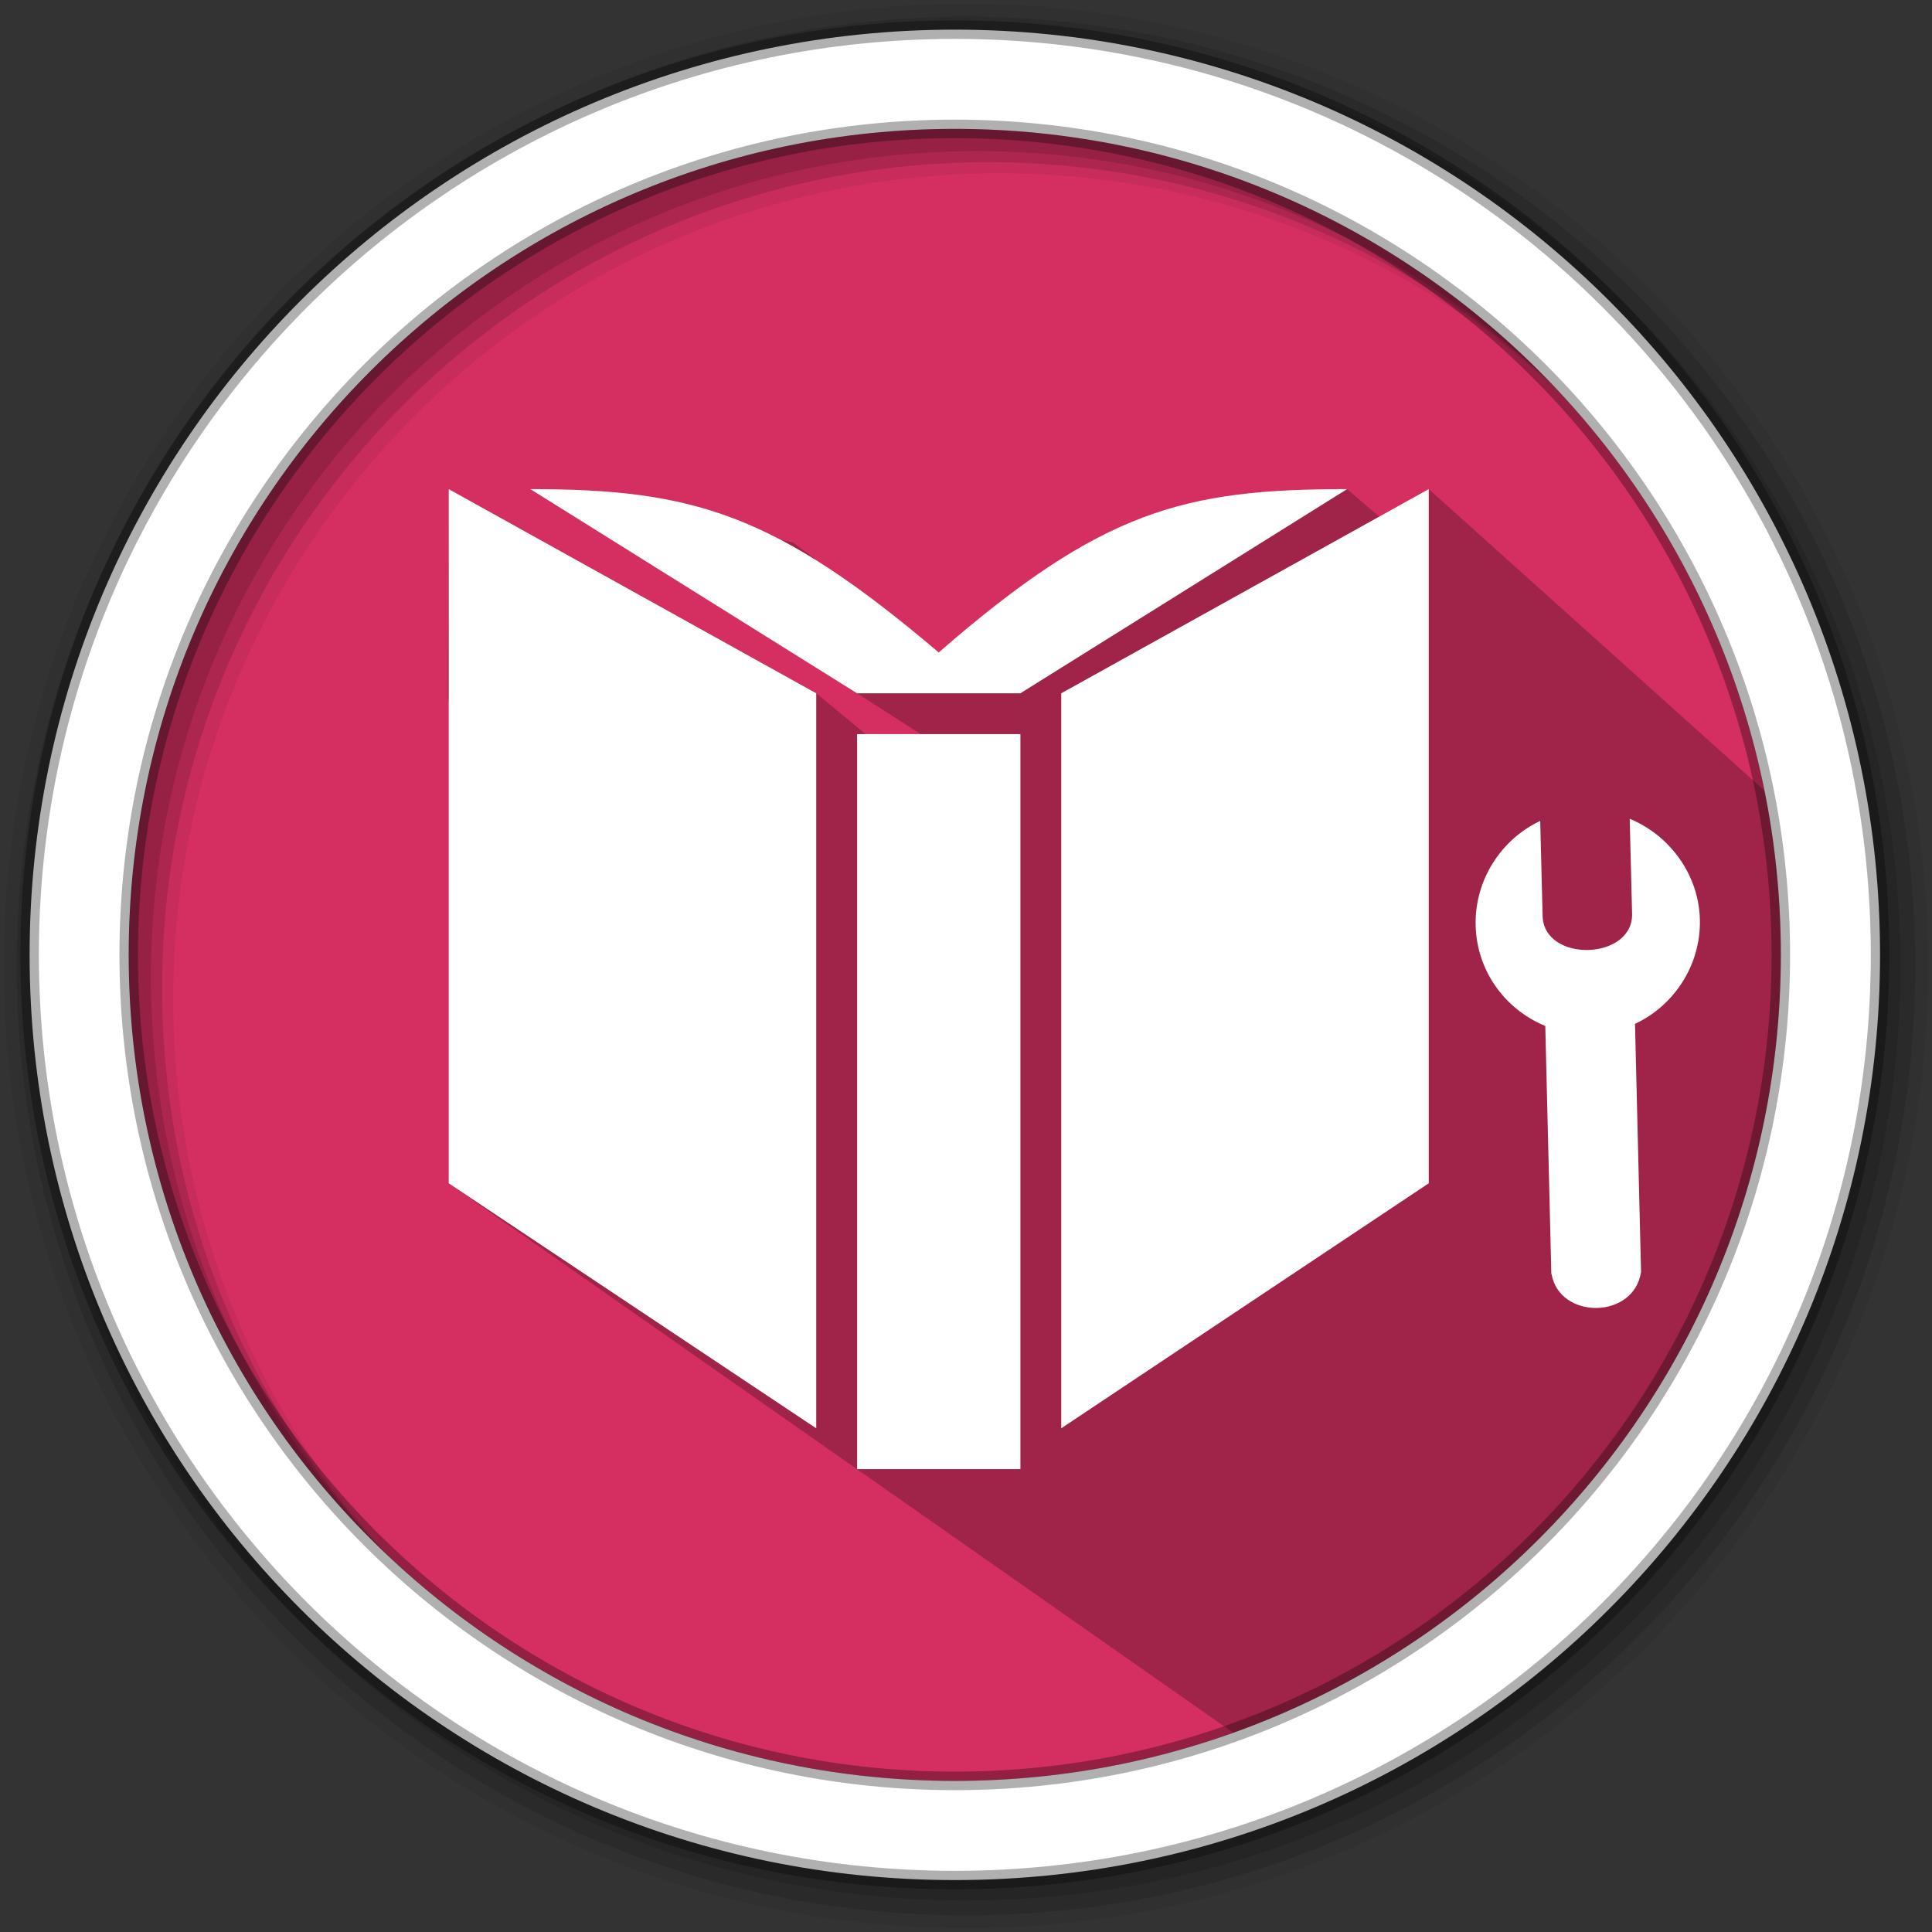 <svg width="512" height="512" version="1.1" viewBox="0 0 512 512" xmlns="http://www.w3.org/2000/svg">
 <rect x="0" y="0" width="512" height="512" fill="#333333" stroke="none"/>
 <g fill-rule="evenodd">
  <path d="m471.95 253.05c0 120.9-98.01 218.9-218.9 218.9-120.9 0-218.9-98.01-218.9-218.9 0-120.9 98.01-218.9 218.9-218.9 120.9 0 218.9 98.01 218.9 218.9" fill="#d52f61"/>
  <path d="m256 1c-140.83 0-255 114.17-255 255s114.17 255 255 255 255-114.17 255-255-114.17-255-255-255m8.827 44.931c120.9 0 218.9 98 218.9 218.9s-98 218.9-218.9 218.9-218.93-98-218.93-218.9 98.03-218.9 218.93-218.9" fill-opacity=".067"/>
  <g fill-opacity=".129">
   <path d="m256 4.433c-138.94 0-251.57 112.63-251.57 251.57s112.63 251.57 251.57 251.57 251.57-112.63 251.57-251.57-112.63-251.57-251.57-251.57m5.885 38.556c120.9 0 218.9 98 218.9 218.9s-98 218.9-218.9 218.9-218.93-98-218.93-218.9 98.03-218.9 218.93-218.9"/>
   <path d="m256 8.356c-136.77 0-247.64 110.87-247.64 247.64s110.87 247.64 247.64 247.64 247.64-110.87 247.64-247.64-110.87-247.64-247.64-247.64m2.942 31.691c120.9 0 218.9 98 218.9 218.9s-98 218.9-218.9 218.9-218.93-98-218.93-218.9 98.03-218.9 218.93-218.9"/>
  </g>
 </g>
 <path d="m357 129.62c-24.179 6.493-37.341 7.98-66.543 16.091l-2.794 6.508c-12.511 4.221-4.977-3.368-21.262 12.12l-17.617 8.567-38.672-29.182-69.544-14.105 86.573 54.108 35.774 22.969-23.812-4.119-22.783-18.85-97.394-54.108-0.255 55.384 9.271 41.969 5.455 49.863-14.471 36.752 208.71 146.16c148.75-31.574 136.12-116.31 146.52-207.17l-0.216-37.371-95.296-85.582-8.05 11.653" opacity=".25"/>
 <g fill="#ffffff">
  <path d="m253.04 7.859c-135.42 0-245.19 109.78-245.19 245.19 0 135.42 109.78 245.19 245.19 245.19 135.42 0 245.19-109.78 245.19-245.19 0-135.42-109.78-245.19-245.19-245.19zm0 26.297c120.9 0 218.9 98 218.9 218.9s-98 218.9-218.9 218.9-218.93-98-218.93-218.9 98.03-218.9 218.93-218.9z" fill-rule="evenodd" stroke="#000000" stroke-opacity=".31" stroke-width="4.904"/>
  <path d="m270.42 389.34v-194.79h-43.286v194.79m-10.822-205.61-97.394-54.108v183.97l97.394 64.93m162.32-64.93v-183.97l-97.394 54.108v194.79m75.751-248.9c-43.286 0-64.93 5.627-108.22 43.286-43.286-36.739-64.93-43.286-108.22-43.286l86.573 54.108h43.286"/>
  <path d="m411.12 337.64-1.602-65.744c-10.578-4.355-18.16-14.497-18.456-26.624-0.296-12.127 6.819-22.877 17.111-27.719l0.634 25.147c0.262 12.46 24.018 11.882 23.714-0.578l-0.634-25.147c3.359 1.414 6.378 3.356 8.928 5.704 5.74 5.346 9.451 12.652 9.675 21.02 0.274 12.107-6.883 22.816-17.196 27.638l1.602 65.744c-1.936 12.639-21.593 12.619-23.714 0.578"/>
 </g>
</svg>
